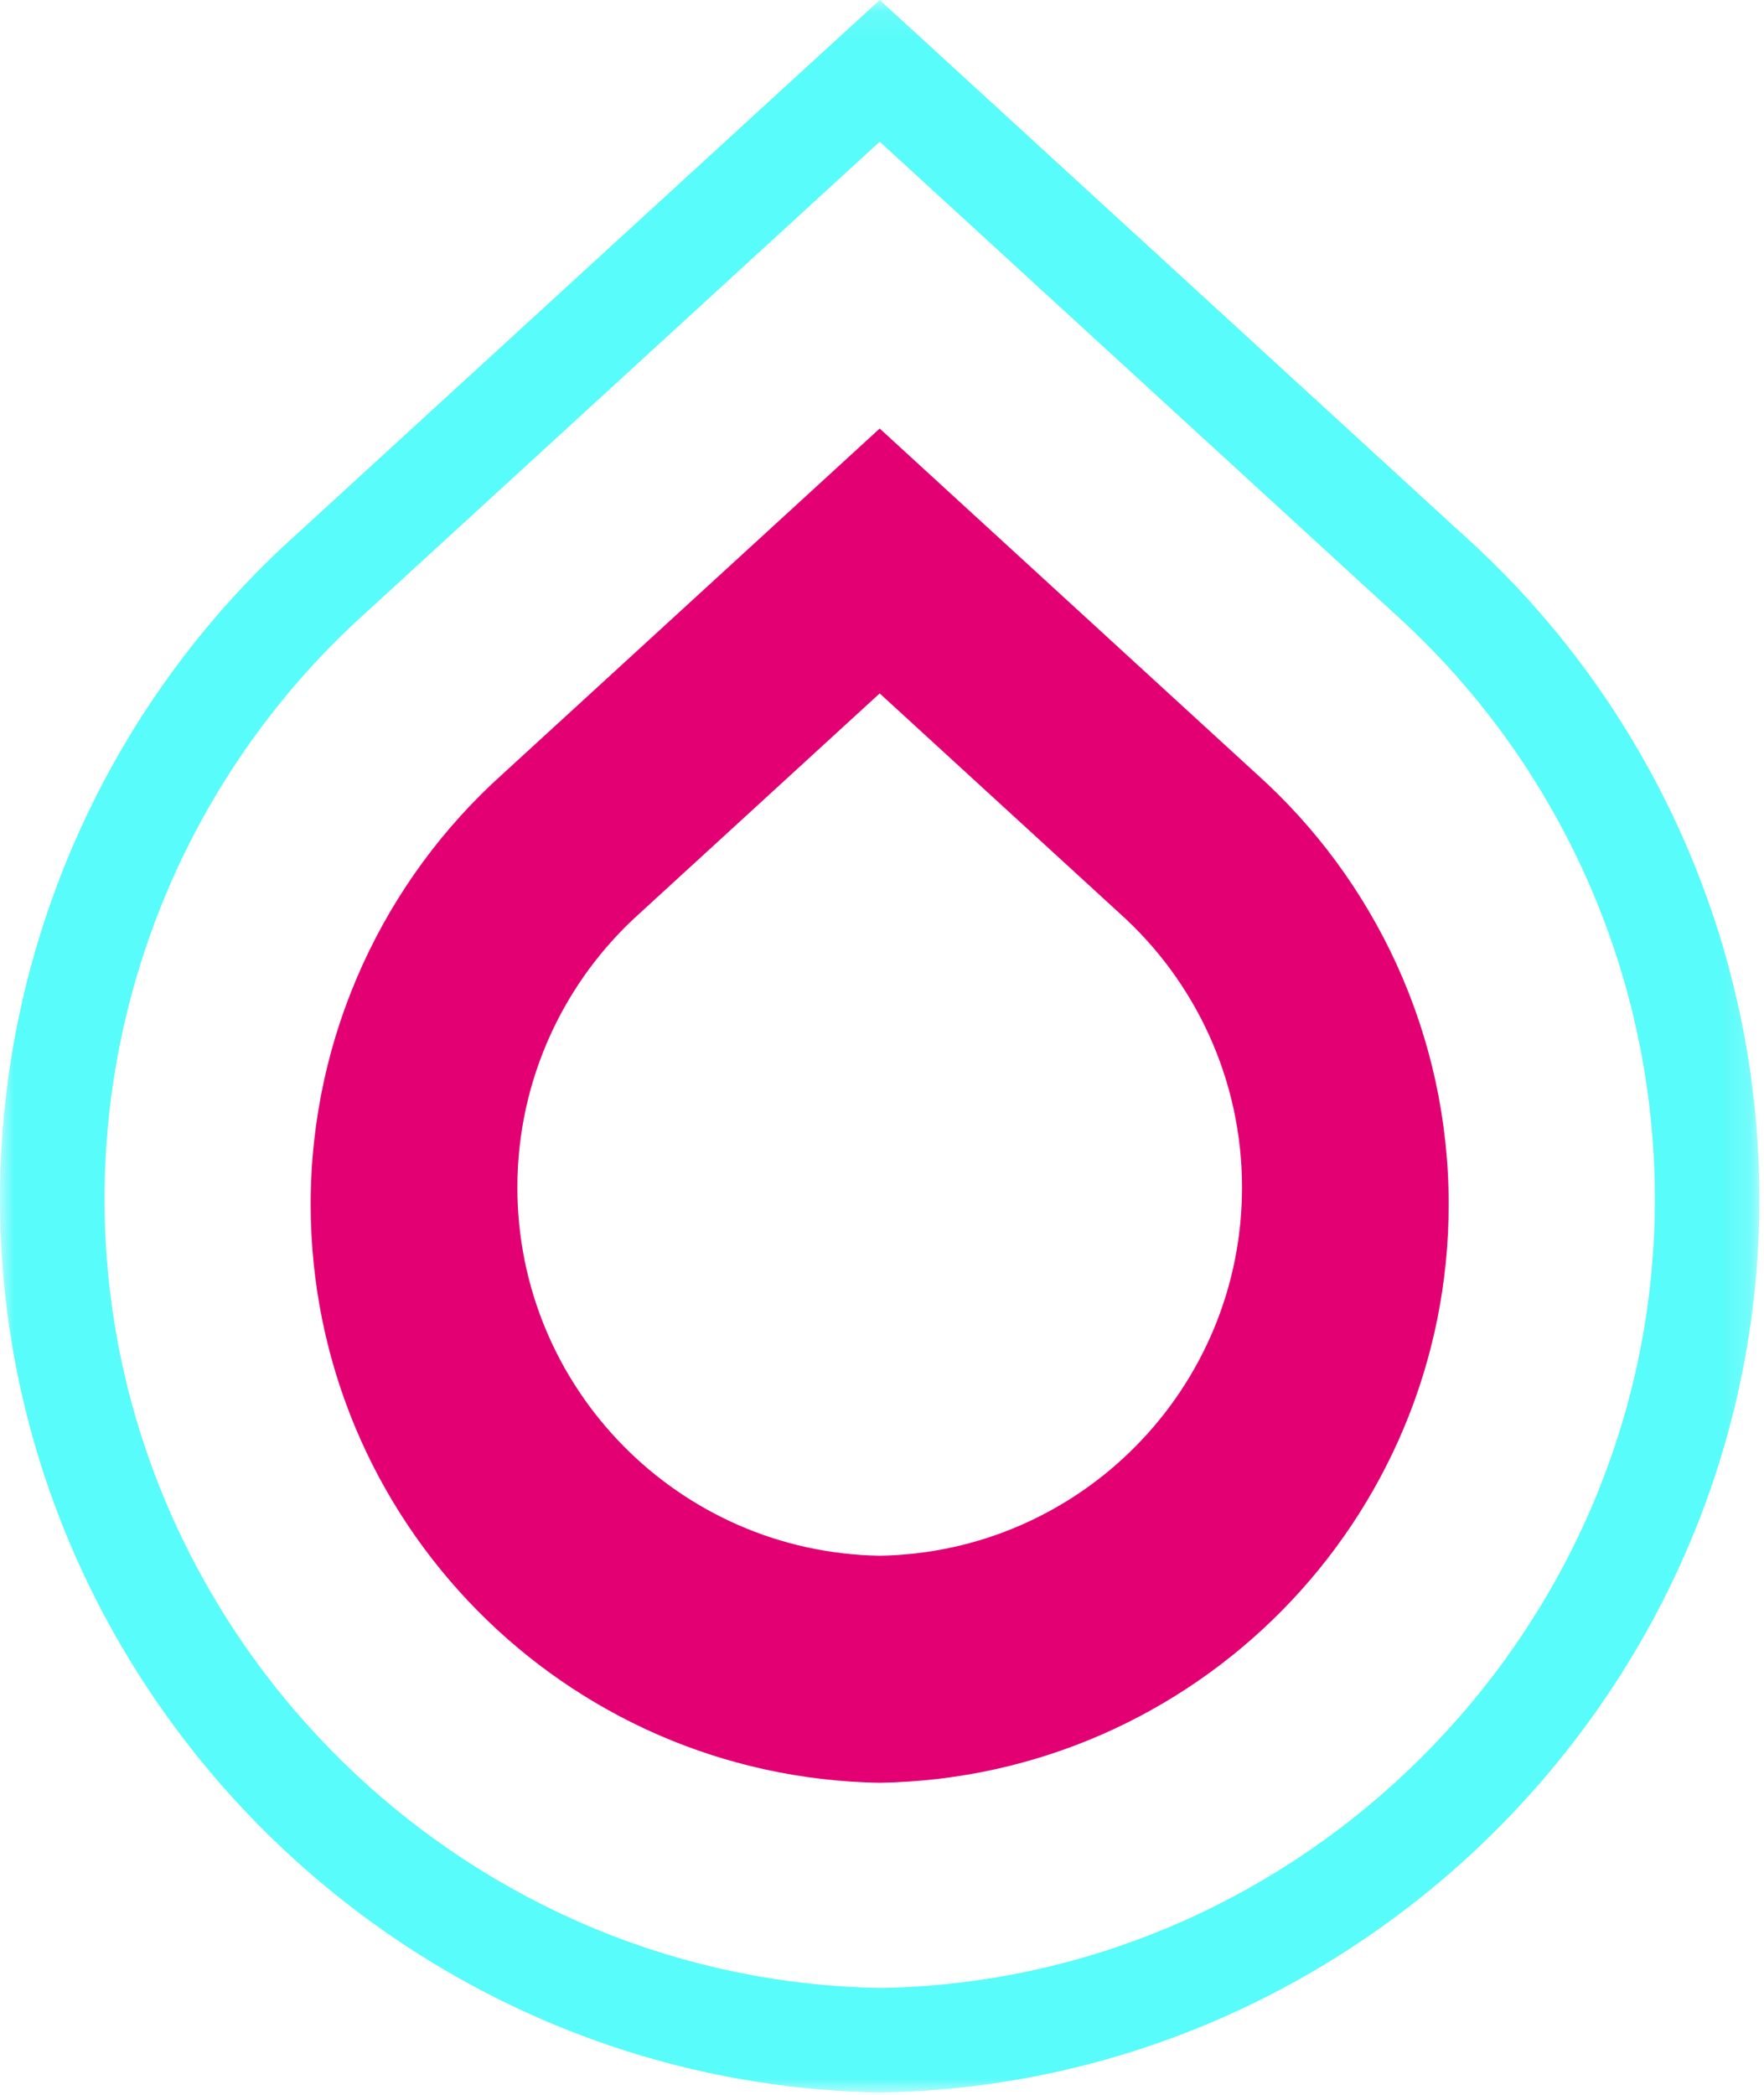 <?xml version="1.0" encoding="UTF-8"?>
<svg width="64px" height="76px" viewBox="0 0 64 76" version="1.1" xmlns="http://www.w3.org/2000/svg" xmlns:xlink="http://www.w3.org/1999/xlink">
    <!-- Generator: Sketch 42 (36781) - http://www.bohemiancoding.com/sketch -->
    <title>Page 1</title>
    <desc>Created with Sketch.</desc>
    <defs>
        <polygon id="path-1" points="63.833 0.084 0 0.084 0 76 63.833 76 63.833 0.084"></polygon>
    </defs>
    <g id="Page-1" stroke="none" stroke-width="1" fill="none" fill-rule="evenodd">
        <g id="Desktop-HD" transform="translate(-100, -822)">
            <g id="Page-1" transform="translate(100, 821)">
                <g id="Group-3" transform="translate(0, 0.916)">
                    <mask id="mask-2" fill="white">
                        <use xlink:href="#path-1"></use>
                    </mask>
                    <g id="Clip-2"></g>
                    <path d="M31.917,5.224 L13.298,22.288 C7.251,27.716 3.792,35.474 3.792,43.591 C3.8,59.111 16.431,71.949 31.95,72.208 C47.406,71.949 60.038,59.111 60.041,43.591 C60.045,35.478 56.583,27.72 50.543,22.299 L50.528,22.284 L31.917,5.224 Z M-0,43.591 C-0,34.4 3.918,25.613 10.75,19.477 L31.917,0.084 L53.08,19.481 C59.919,25.62 63.837,34.408 63.833,43.591 C63.83,61.17 49.524,75.708 31.95,76 C14.313,75.708 0.008,61.17 -0,43.591 Z" id="Fill-1" fill="#58FCFA" mask="url(#mask-2)"></path>
                </g>
                <path d="M31.916,57.442 C24.637,57.321 18.774,51.388 18.771,44.082 C18.771,40.142 20.487,36.579 23.203,34.14 L31.916,26.157 L40.627,34.14 C43.345,36.579 45.063,40.142 45.062,44.082 C45.06,51.388 39.193,57.321 31.916,57.442 M45.596,29.085 L31.916,16.547 L18.233,29.085 C13.968,32.915 11.272,38.51 11.272,44.697 C11.277,56.172 20.484,65.489 31.916,65.679 C43.345,65.489 52.558,56.172 52.56,44.697 C52.563,38.51 49.864,32.915 45.596,29.085" id="Fill-4" fill="#E20073"></path>
            </g>
        </g>
    </g>
</svg>